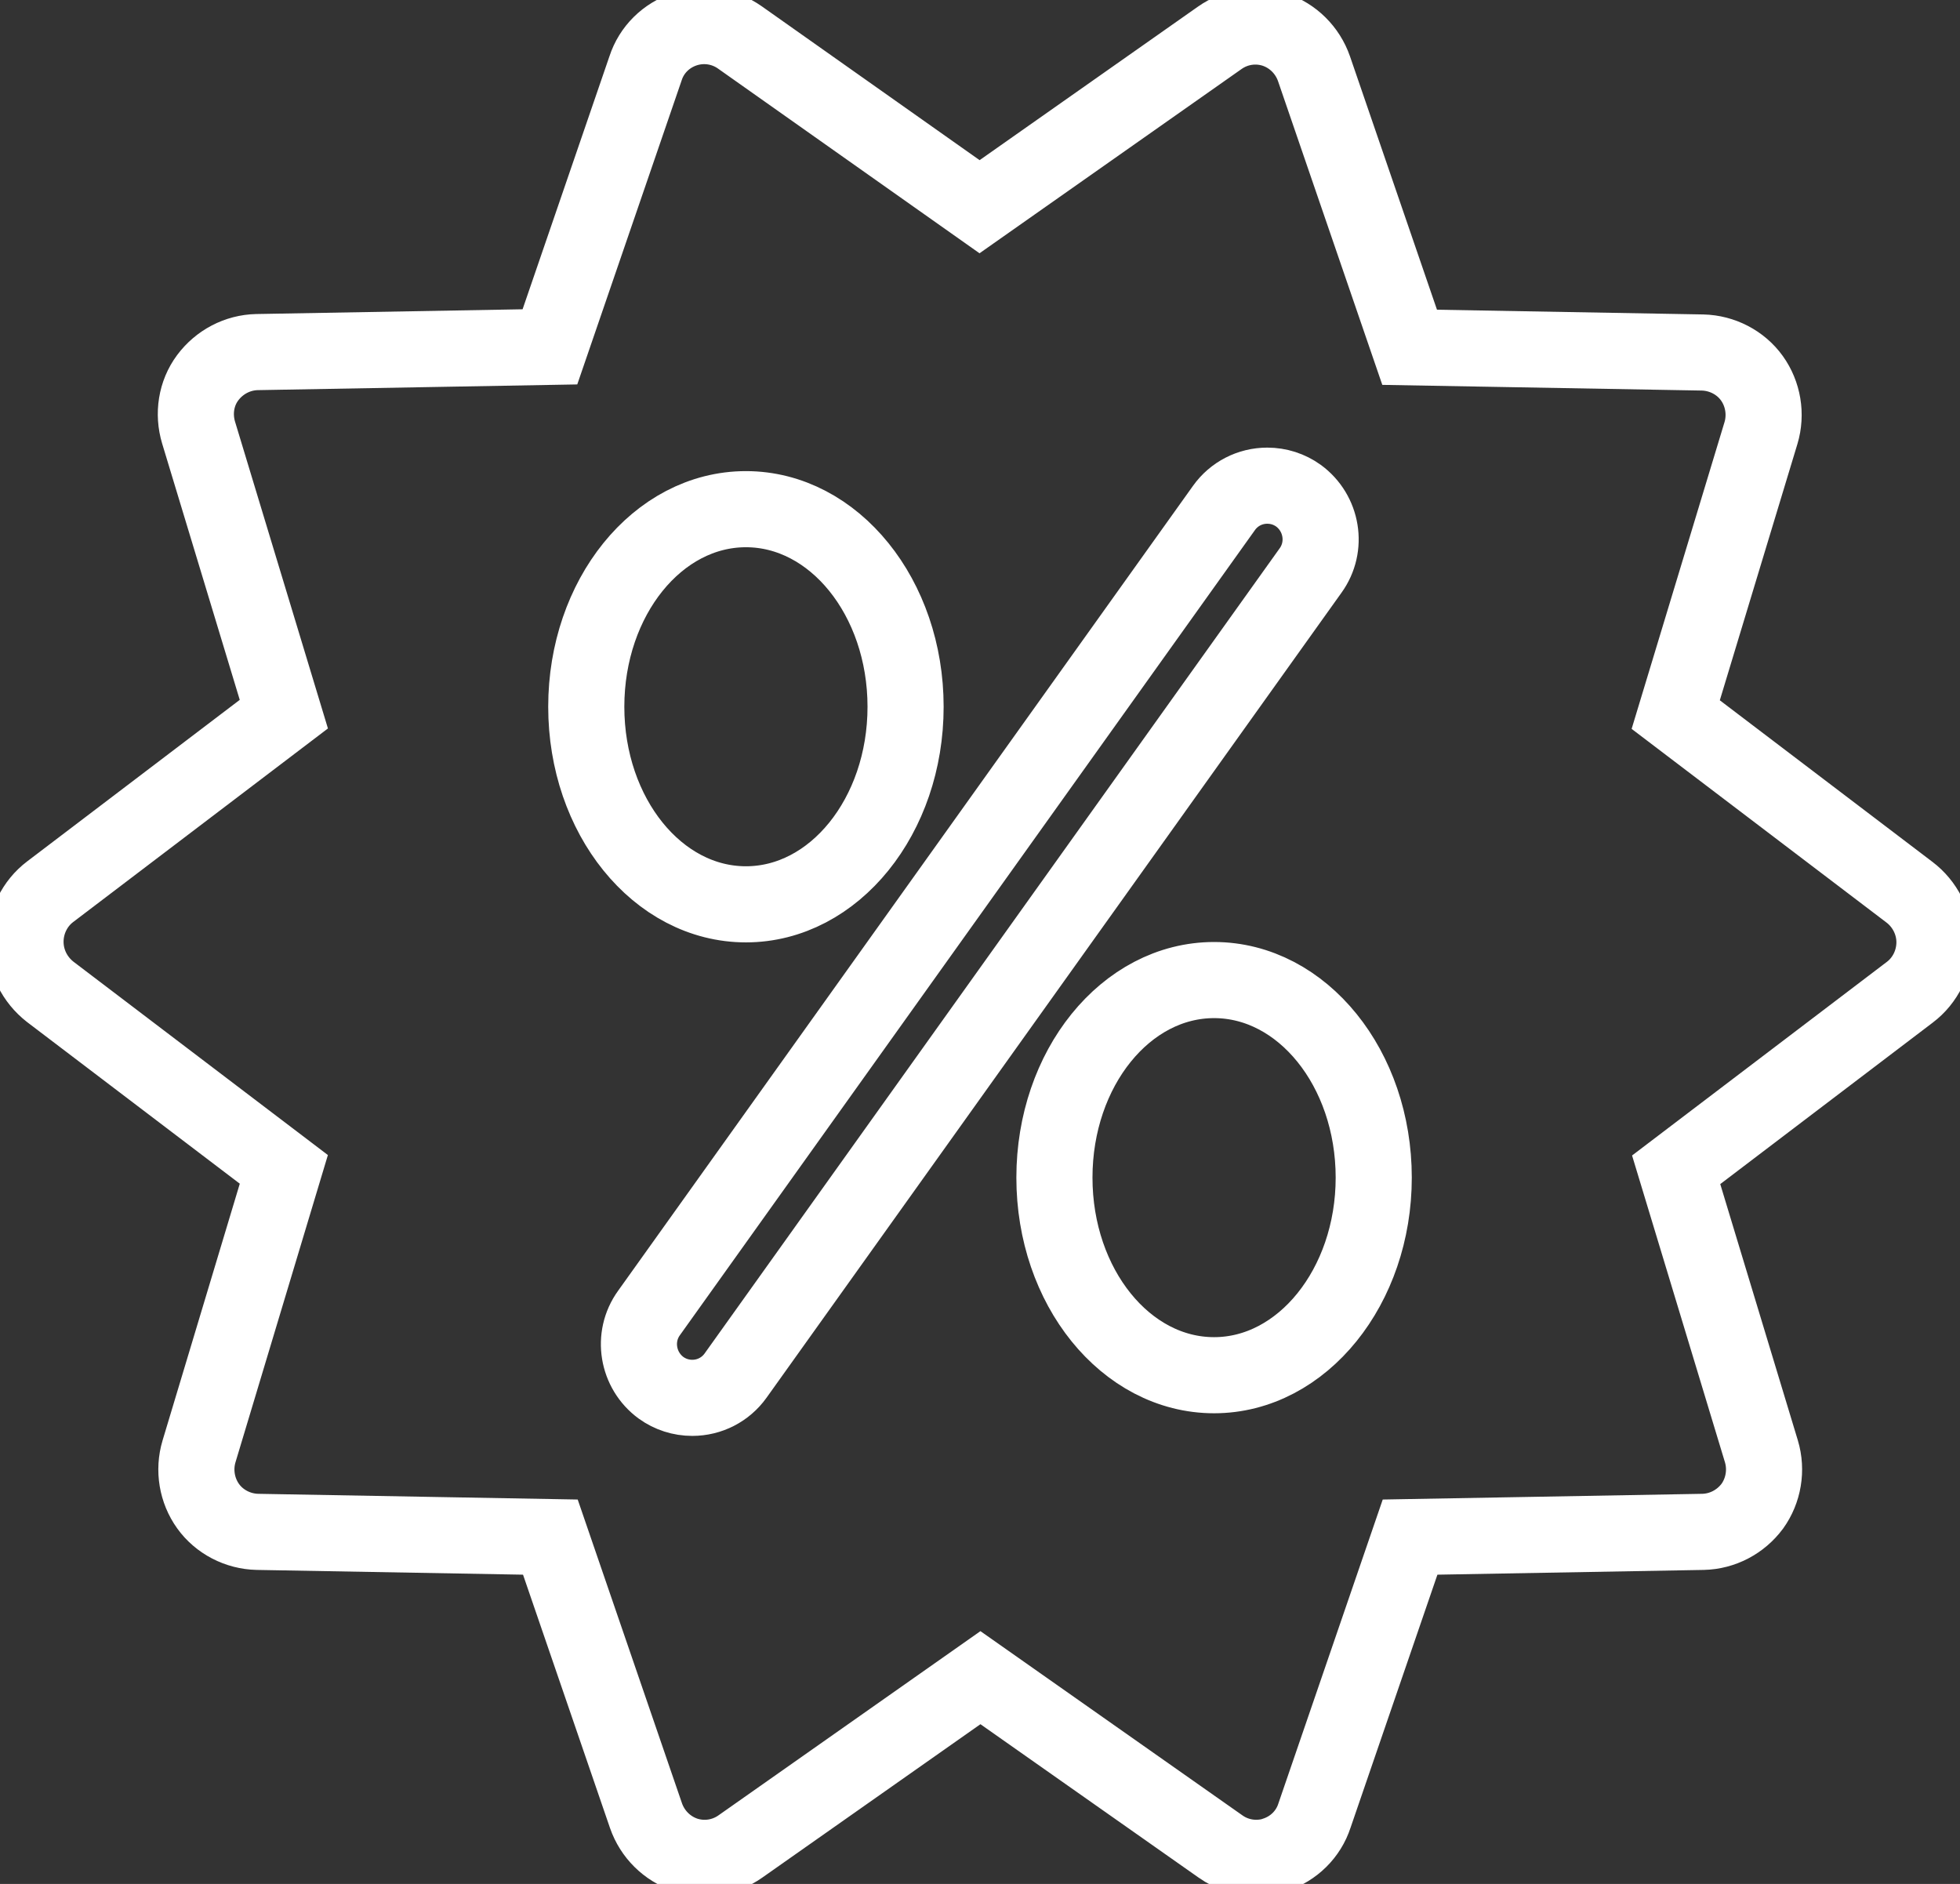 <svg width="103" height="99" viewBox="0 0 103 99" fill="none" xmlns="http://www.w3.org/2000/svg">
<rect x="0" y="0" width="103" height="99" fill="#333333" stroke="none"/>
<path d="M100.34 46.882L88.061 37.551L92.541 22.755C92.836 21.772 92.654 20.697 92.063 19.874C91.472 19.05 90.494 18.547 89.471 18.524L74.078 18.25L69.053 3.614C68.712 2.63 67.939 1.876 66.984 1.556C66.006 1.235 64.938 1.396 64.096 1.99L51.477 10.863L38.881 1.967C38.039 1.373 36.971 1.213 35.993 1.533C35.015 1.853 34.242 2.608 33.924 3.591L28.899 18.227L13.506 18.502C12.483 18.524 11.528 19.027 10.914 19.851C10.3 20.674 10.141 21.749 10.436 22.732L14.916 37.529L2.637 46.859C1.819 47.477 1.341 48.46 1.341 49.489C1.341 50.518 1.819 51.479 2.637 52.119L14.916 61.45L10.459 76.269C10.164 77.252 10.345 78.327 10.937 79.15C11.528 79.974 12.505 80.477 13.529 80.499L28.922 80.774L33.947 95.41C34.288 96.393 35.061 97.148 36.016 97.468C36.993 97.788 38.062 97.628 38.904 97.034L51.523 88.161L64.142 97.034C64.688 97.422 65.347 97.628 66.006 97.628C66.347 97.628 66.689 97.583 67.007 97.468C67.984 97.148 68.757 96.393 69.076 95.41L74.101 80.774L89.494 80.499C90.517 80.477 91.472 79.974 92.086 79.15C92.677 78.327 92.859 77.252 92.564 76.269L88.084 61.472L100.362 52.142C101.181 51.524 101.658 50.541 101.658 49.512C101.658 48.483 101.158 47.499 100.34 46.882ZM39.199 26.757C43.837 26.757 47.589 31.4 47.589 37.14C47.589 42.88 43.837 47.522 39.199 47.522C34.561 47.522 30.809 42.88 30.809 37.14C30.809 31.4 34.561 26.757 39.199 26.757ZM38.653 72.29C38.13 73.021 37.289 73.456 36.38 73.456C35.788 73.456 35.22 73.273 34.742 72.93C33.492 72.015 33.196 70.254 34.106 68.996L64.324 26.689C64.847 25.957 65.688 25.522 66.597 25.522C67.189 25.522 67.757 25.705 68.235 26.048C69.485 26.963 69.781 28.724 68.871 29.982L38.653 72.29ZM63.801 72.267C59.162 72.267 55.411 67.624 55.411 61.884C55.411 56.144 59.162 51.502 63.801 51.502C68.439 51.502 72.191 56.144 72.191 61.884C72.191 67.601 68.439 72.267 63.801 72.267Z" stroke="white" stroke-width="4" stroke-miterlimit="10"/>
</svg>
